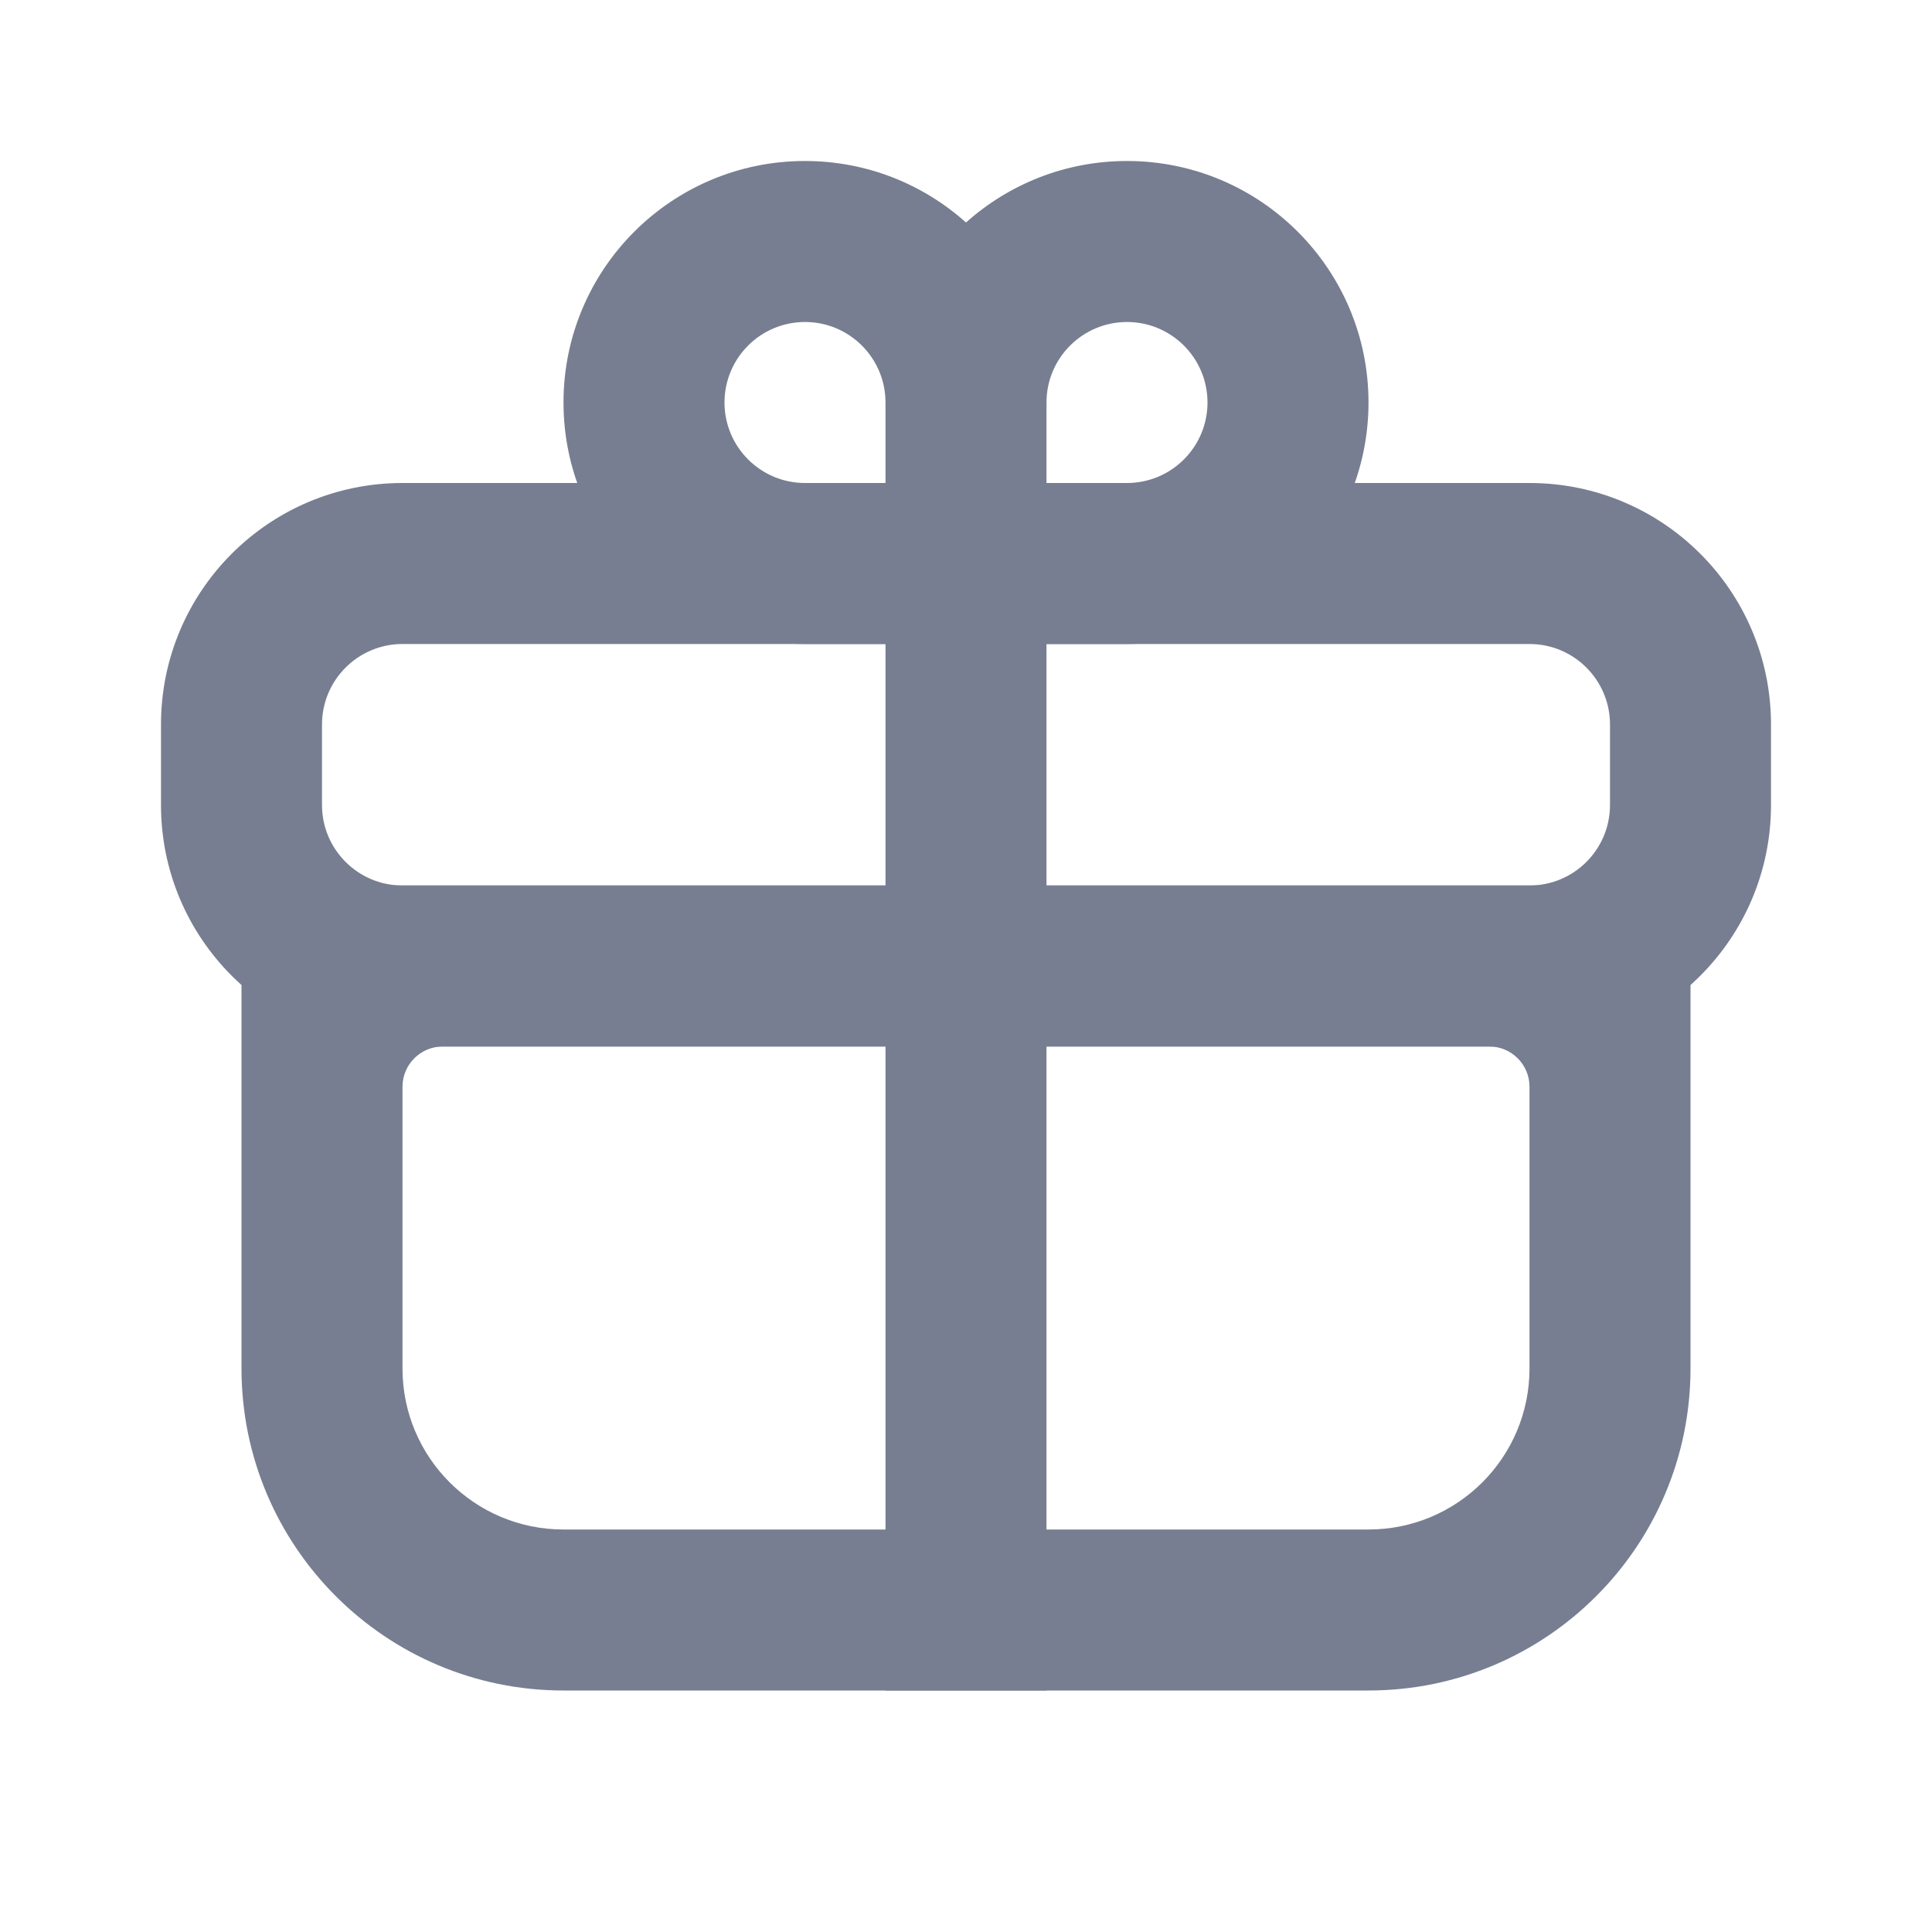 <svg width="24" height="24" viewBox="0 0 24 24" fill="none" xmlns="http://www.w3.org/2000/svg">
<path fill-rule="evenodd" clip-rule="evenodd" d="M3 12C3 11.448 3.448 11 4 11H20C20.552 11 21 11.448 21 12V17C21 19.209 19.209 21 17 21H7C4.791 21 3 19.209 3 17V12ZM5.5 13C5.224 13 5 13.224 5 13.5V17C5 18.105 5.895 19 7 19H17C18.105 19 19 18.105 19 17V13.5C19 13.224 18.776 13 18.5 13H5.5Z" fill="#777E91"/>
<path fill-rule="evenodd" clip-rule="evenodd" d="M19 8H5C4.448 8 4 8.448 4 9V10C4 10.552 4.448 11 5 11H19C19.552 11 20 10.552 20 10V9C20 8.448 19.552 8 19 8ZM5 6C3.343 6 2 7.343 2 9V10C2 11.657 3.343 13 5 13H19C20.657 13 22 11.657 22 10V9C22 7.343 20.657 6 19 6H5Z" fill="#777E91"/>
<path d="M11 6H13V21H11V6Z" fill="#777E91"/>
<path fill-rule="evenodd" clip-rule="evenodd" d="M10 8C8.343 8 7 6.657 7 5C7 3.343 8.343 2 10 2C10.768 2 11.469 2.289 12 2.764C12.531 2.289 13.232 2 14 2C15.657 2 17 3.343 17 5C17 6.657 15.657 8 14 8H10ZM10 4C10.552 4 11 4.448 11 5V6H10C9.448 6 9 5.552 9 5C9 4.448 9.448 4 10 4ZM13 6H14C14.552 6 15 5.552 15 5C15 4.448 14.552 4 14 4C13.448 4 13 4.448 13 5V6Z" fill="#777E91"/>
</svg>
